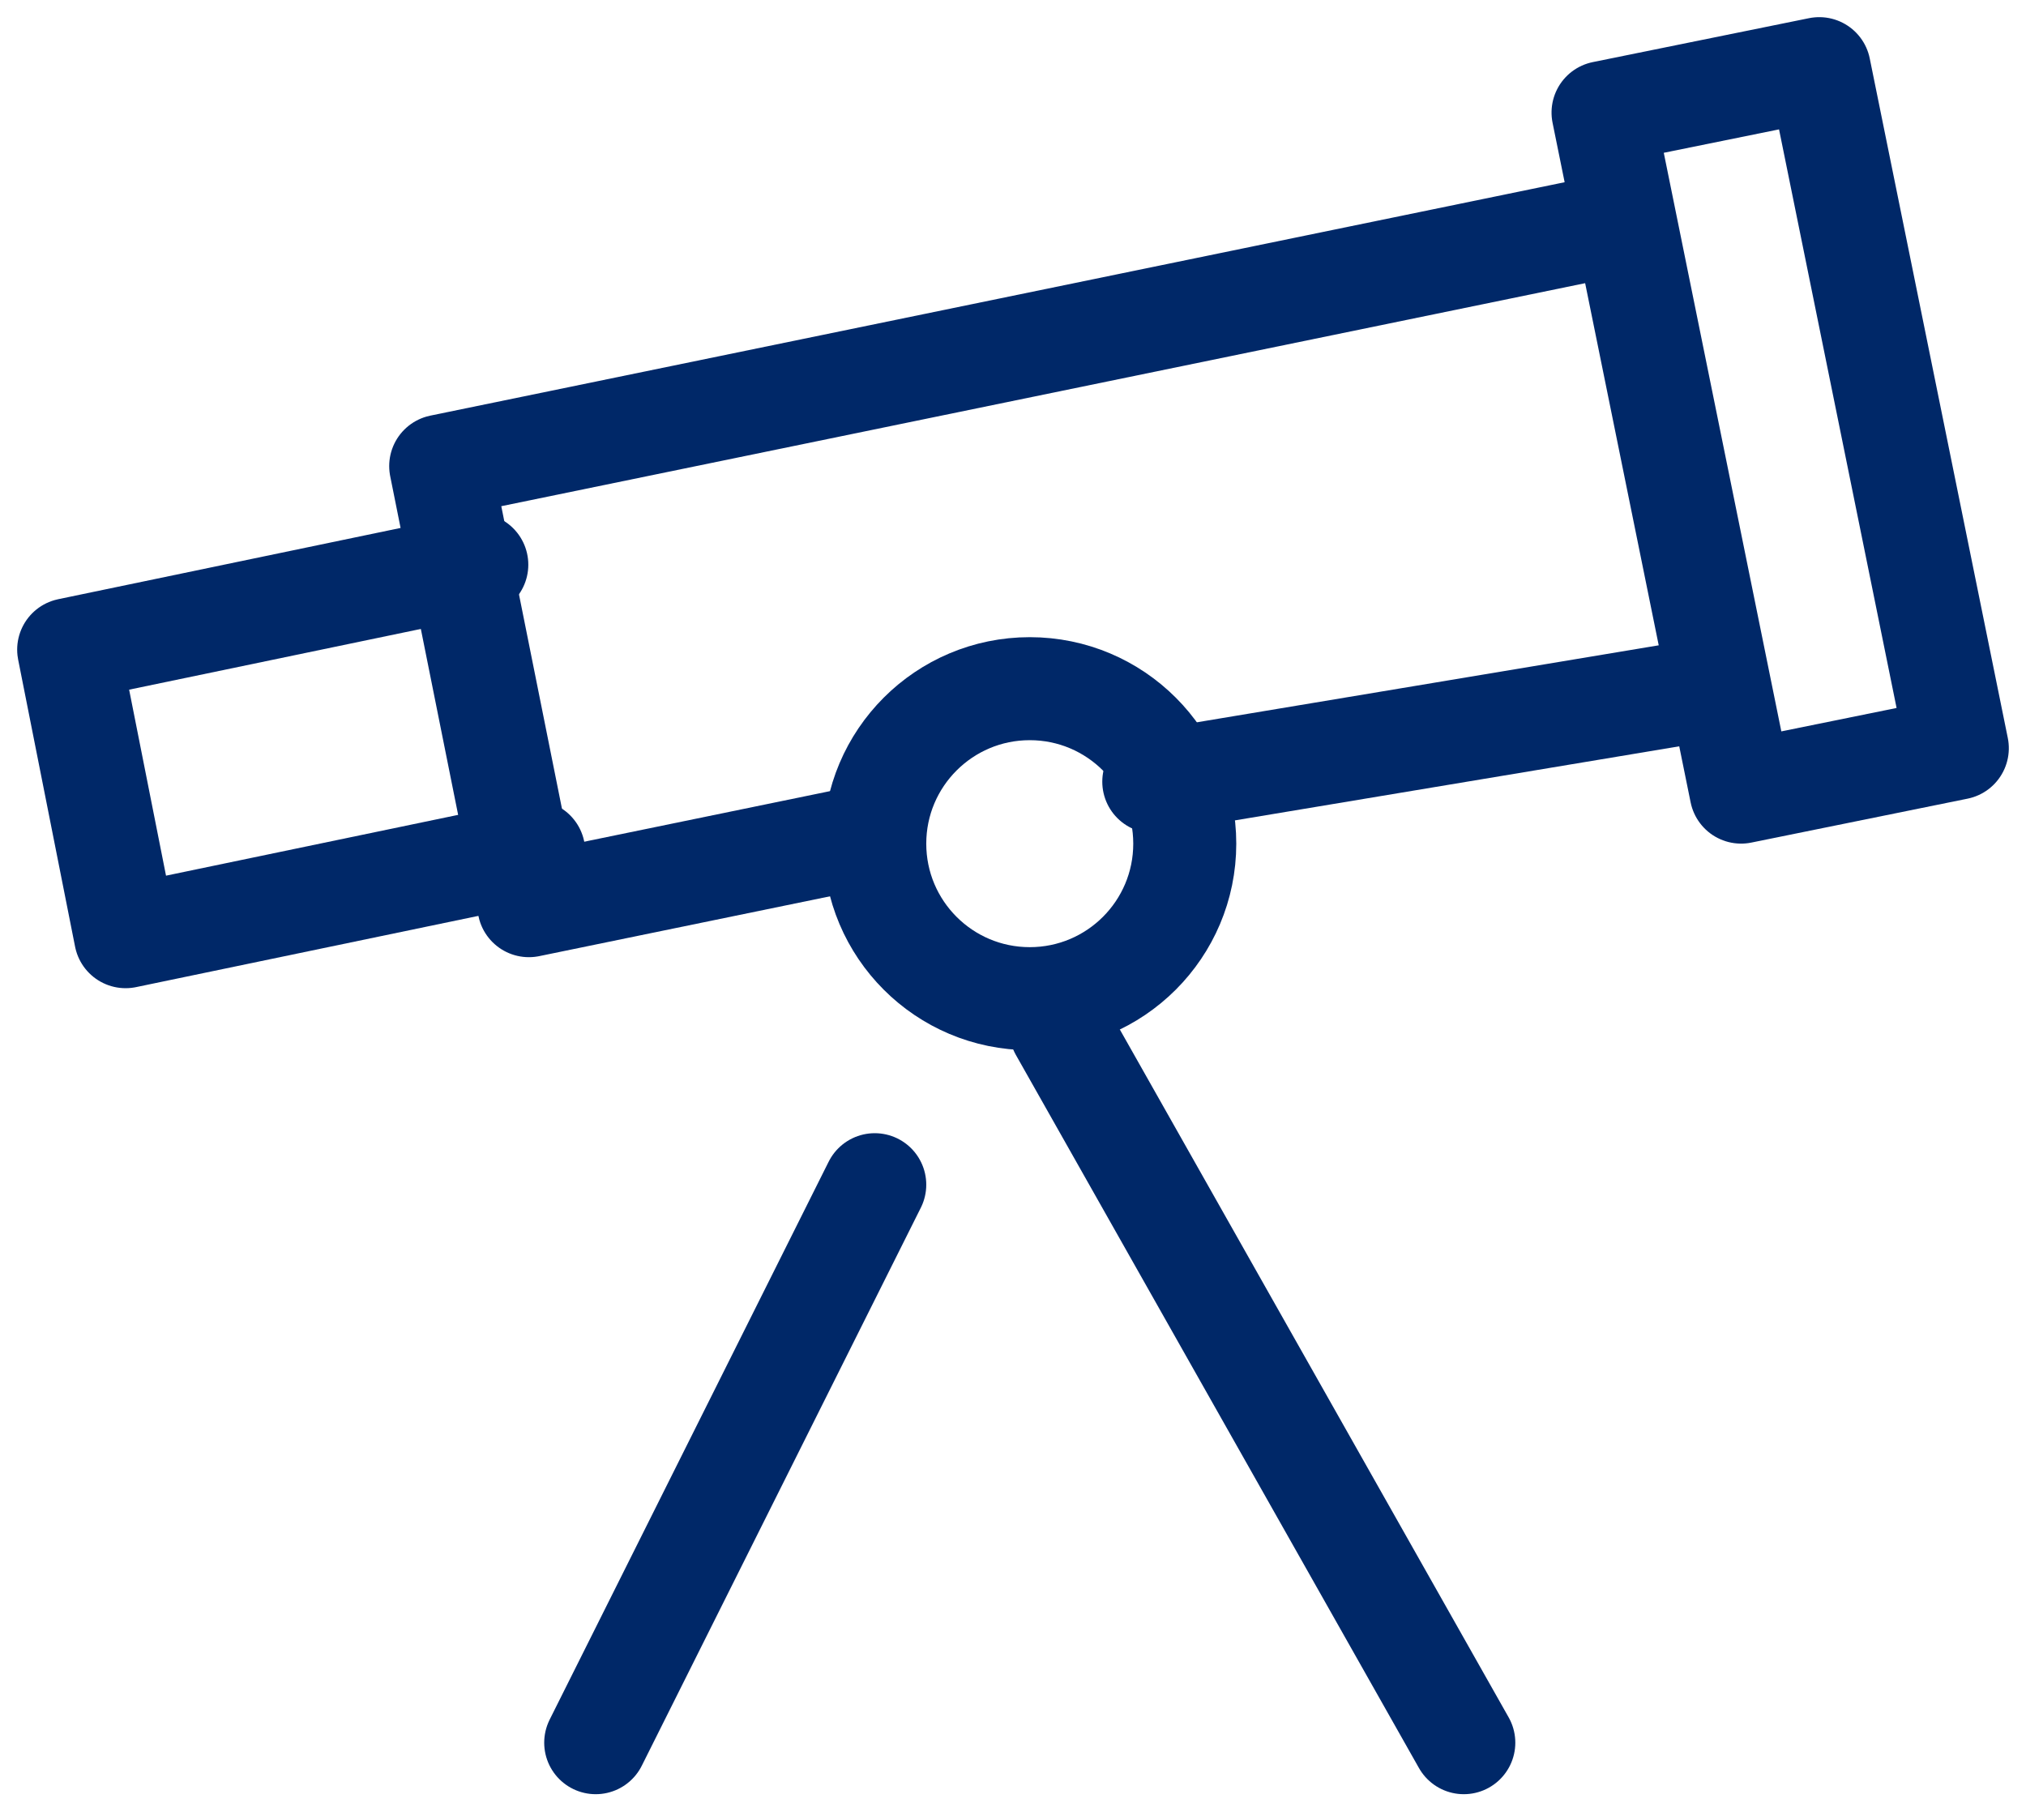 <?xml version="1.0" encoding="UTF-8"?>
<svg width="59px" height="53px" viewBox="0 0 59 53" version="1.1" xmlns="http://www.w3.org/2000/svg" xmlns:xlink="http://www.w3.org/1999/xlink">
    <title>astronomy</title>
    <g id="Row-Components" stroke="none" stroke-width="1" fill="none" fill-rule="evenodd" stroke-linecap="round" stroke-linejoin="round">
        <g id="Card-Row" transform="translate(-845, -13936)" stroke="#002868" stroke-width="3">
            <g id="astronomy" transform="translate(847, 13938)">
                <polyline id="Path" points="13.543 22.806 1.658 25.28 0 16.92 11.885 14.446"></polyline>
                <polygon id="Rectangle" transform="translate(49.841, 10.535) rotate(-11.483) translate(-49.841, -10.535) " points="46.629 0.437 53.054 0.437 53.054 20.632 46.629 20.632"></polygon>
                <polyline id="Path" points="22.557 22.493 13.402 24.377 10.834 11.574 45.142 4.514"></polyline>
                <line x1="47.851" y1="18.057" x2="31.6" y2="20.766" id="Path"></line>
                <circle id="Oval" cx="27.988" cy="22.571" r="4.514"></circle>
                <line x1="23.474" y1="32.503" x2="15.348" y2="48.754" id="Path"></line>
                <line x1="28.891" y1="27.988" x2="40.628" y2="48.754" id="Path"></line>
            </g>
        </g>
    </g>
</svg>